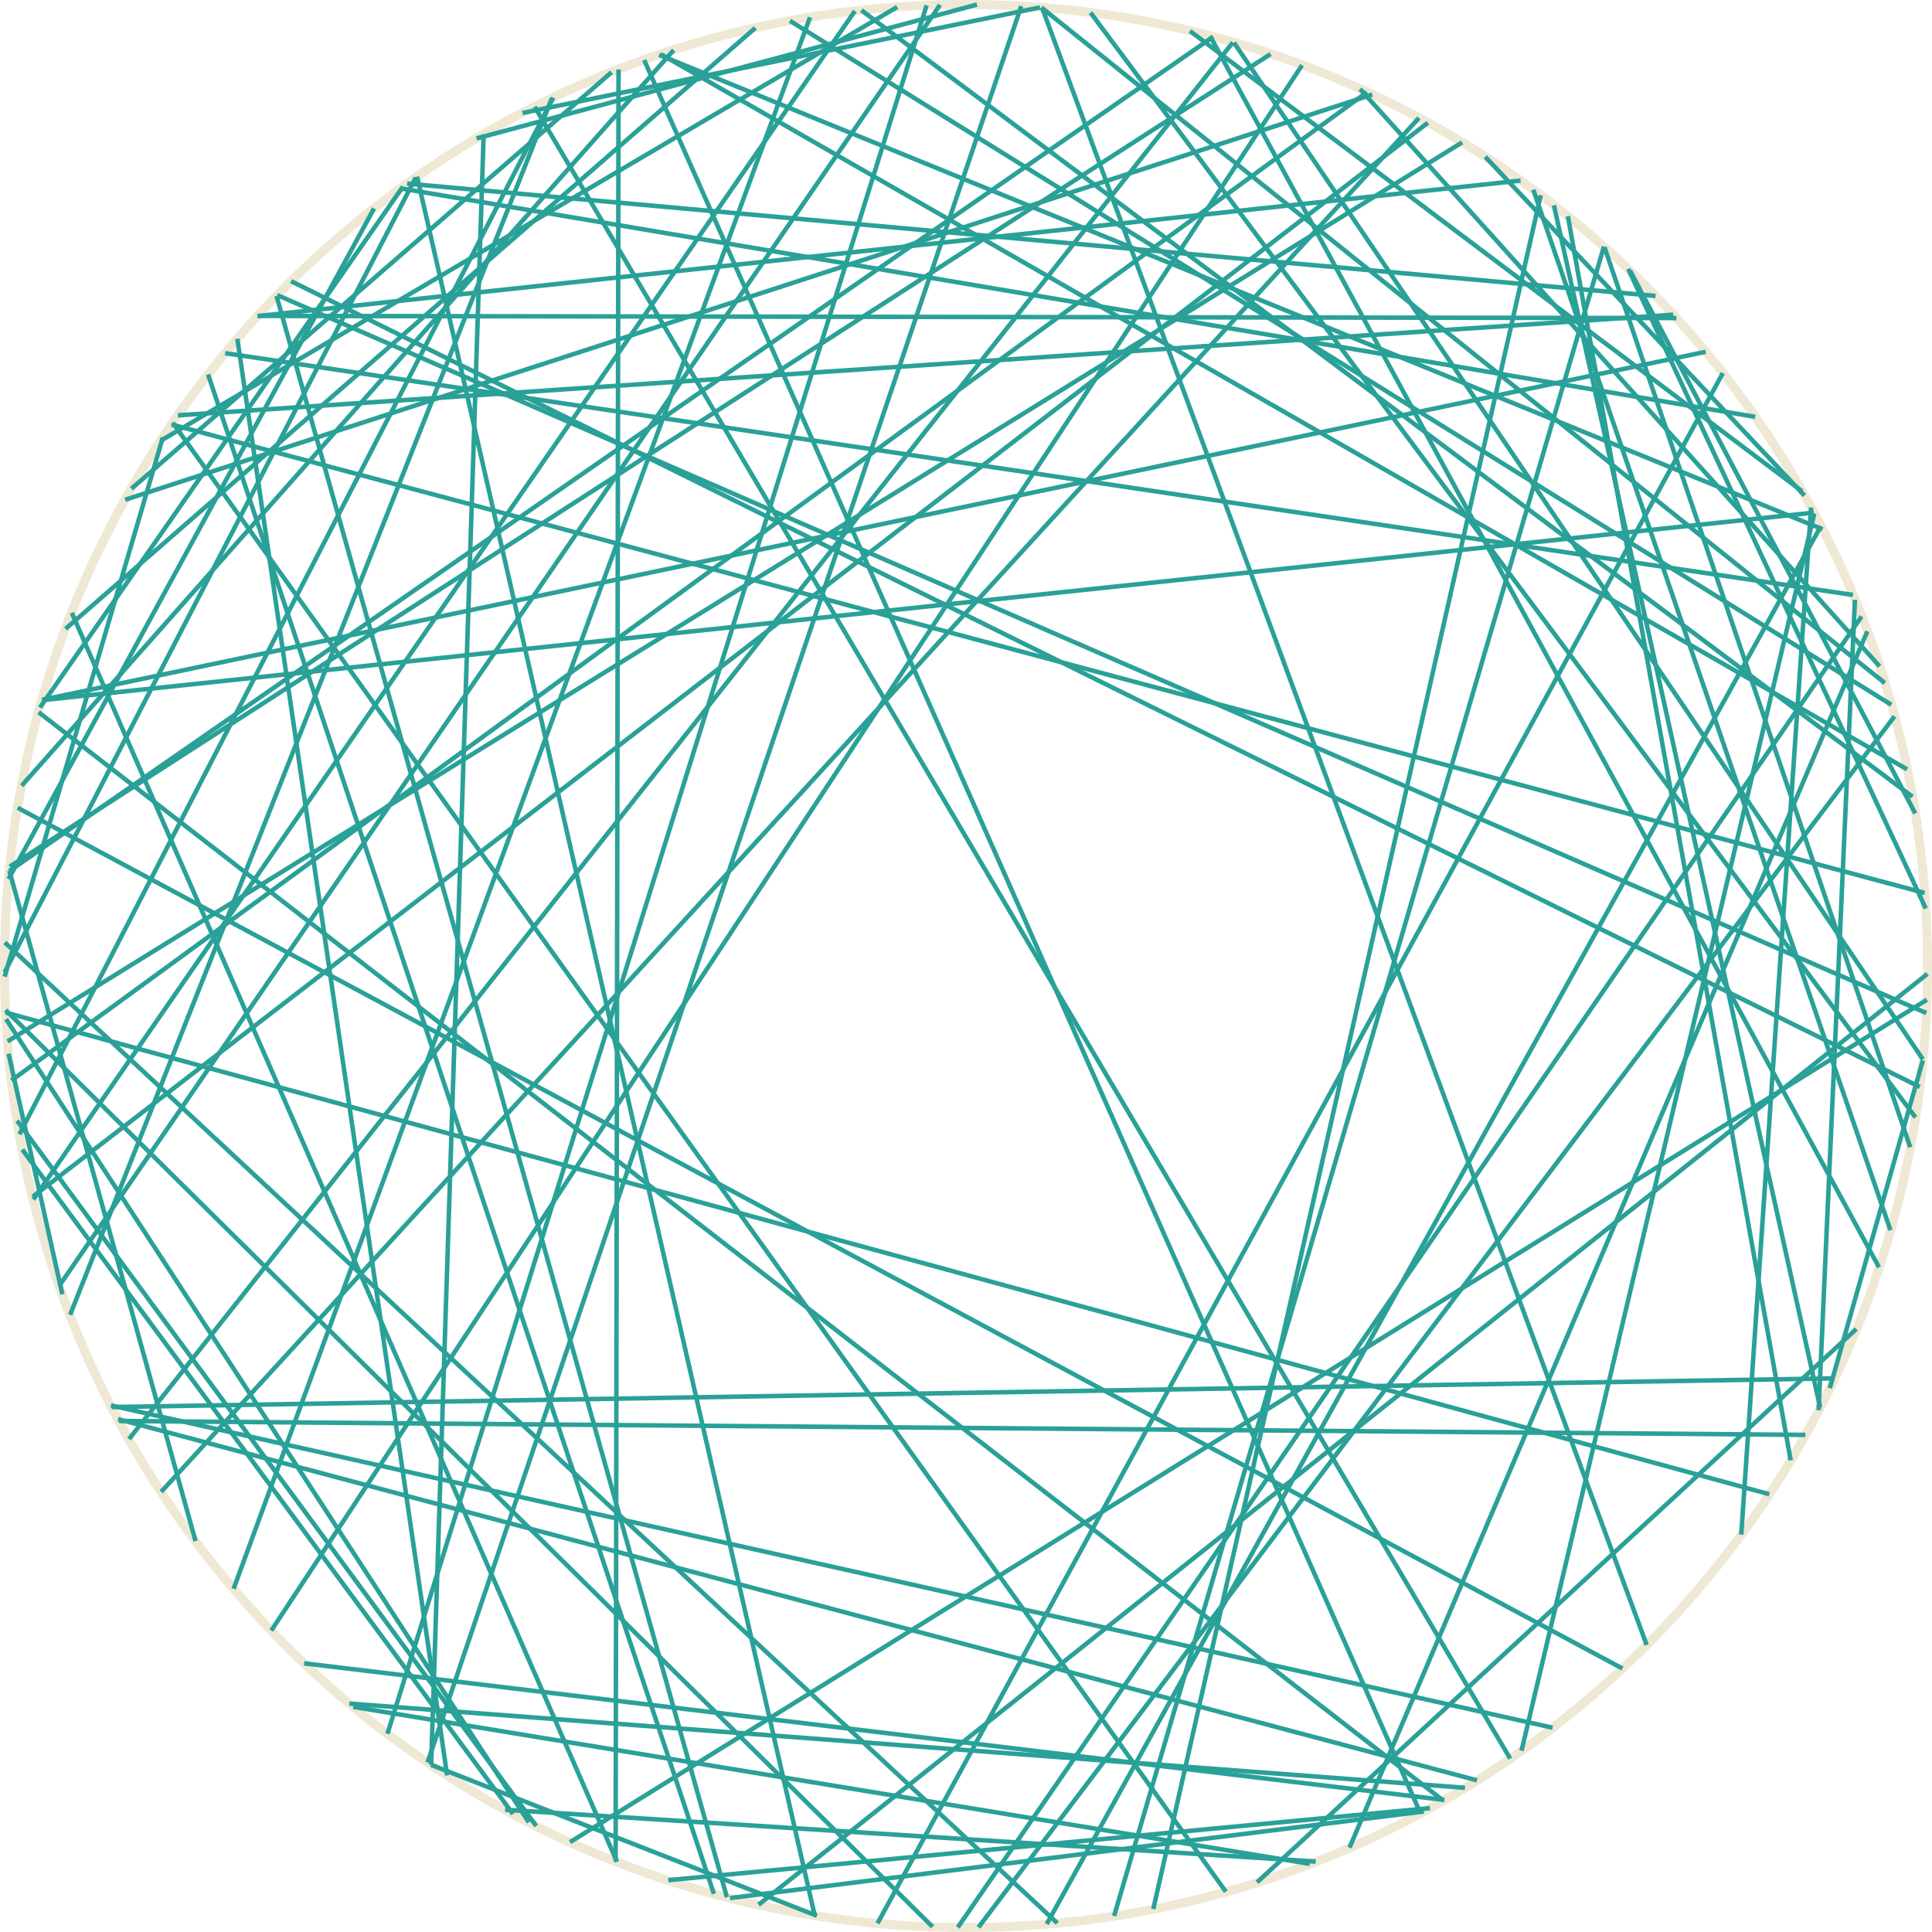 <?xml version='1.0' encoding='UTF-8'?>
<!-- This file was generated by dvisvgm 3.2.2 -->
<svg version='1.1' xmlns='http://www.w3.org/2000/svg' xmlns:xlink='http://www.w3.org/1999/xlink' width='170.879pt' height='170.879pt' viewBox='148.183 52.801 170.879 170.879'>
<g id='page1'>
<path d='M318.664 138.238C318.664 91.273 280.59 53.199 233.625 53.199C186.656 53.199 148.582 91.273 148.582 138.238C148.582 185.207 186.656 223.281 233.625 223.281C280.59 223.281 318.664 185.207 318.664 138.238Z' stroke='#eee8d5' fill='none' stroke-width='.797'/>
<path d='M257.32 56.57L318.258 146.5' stroke='#2aa198' fill='none' stroke-width='.399' stroke-miterlimit='10'/>
<path d='M268.477 60.672L314.426 111.731' stroke='#2aa198' fill='none' stroke-width='.399' stroke-miterlimit='10'/>
<path d='M307.863 179.711L158.711 178.484' stroke='#2aa198' fill='none' stroke-width='.399' stroke-miterlimit='10'/>
<path d='M318.609 141.227L198.602 215.731' stroke='#2aa198' fill='none' stroke-width='.399' stroke-miterlimit='10'/>
<path d='M163.918 89.535L296.176 80.633' stroke='#2aa198' fill='none' stroke-width='.399' stroke-miterlimit='10'/>
<path d='M153.43 166.516L231.32 53.238' stroke='#2aa198' fill='none' stroke-width='.399' stroke-miterlimit='10'/>
<path d='M240.293 53.469L314.894 113.219' stroke='#2aa198' fill='none' stroke-width='.399' stroke-miterlimit='10'/>
<path d='M220.438 222.246L186.316 208.898' stroke='#2aa198' fill='none' stroke-width='.399' stroke-miterlimit='10'/>
<path d='M279.551 66.672L307.785 96.633' stroke='#2aa198' fill='none' stroke-width='.399' stroke-miterlimit='10'/>
<path d='M148.594 139.18L162.582 91.508' stroke='#2aa198' fill='none' stroke-width='.399' stroke-miterlimit='10'/>
<path d='M318.656 138.937L215.277 221.269' stroke='#2aa198' fill='none' stroke-width='.399' stroke-miterlimit='10'/>
<path d='M183.617 69.465L303.426 89.672' stroke='#2aa198' fill='none' stroke-width='.399' stroke-miterlimit='10'/>
<path d='M304.672 184.961L148.688 142.359' stroke='#2aa198' fill='none' stroke-width='.399' stroke-miterlimit='10'/>
<path d='M275.938 212.004L175.082 199.918' stroke='#2aa198' fill='none' stroke-width='.399' stroke-miterlimit='10'/>
<path d='M264.555 217.449L192.859 212.867' stroke='#2aa198' fill='none' stroke-width='.399' stroke-miterlimit='10'/>
<path d='M240.348 53.469L293.828 198.293' stroke='#2aa198' fill='none' stroke-width='.399' stroke-miterlimit='10'/>
<path d='M168.098 84.039L312.07 105.422' stroke='#2aa198' fill='none' stroke-width='.399' stroke-miterlimit='10'/>
<path d='M165.477 189.102L149.008 129.812' stroke='#2aa198' fill='none' stroke-width='.399' stroke-miterlimit='10'/>
<path d='M159.25 97.004L269.555 61.164' stroke='#2aa198' fill='none' stroke-width='.399' stroke-miterlimit='10'/>
<path d='M310.445 174.711L158.062 177.25' stroke='#2aa198' fill='none' stroke-width='.399' stroke-miterlimit='10'/>
<path d='M194.394 62.793L240.168 53.457' stroke='#2aa198' fill='none' stroke-width='.399' stroke-miterlimit='10'/>
<path d='M153.984 108.422L214.988 55.27' stroke='#2aa198' fill='none' stroke-width='.399' stroke-miterlimit='10'/>
<path d='M170.973 80.742L296.453 80.934' stroke='#2aa198' fill='none' stroke-width='.399' stroke-miterlimit='10'/>
<path d='M195.613 214.305L149.695 151.922' stroke='#2aa198' fill='none' stroke-width='.399' stroke-miterlimit='10'/>
<path d='M312.246 105.844L309.035 177.535' stroke='#2aa198' fill='none' stroke-width='.399' stroke-miterlimit='10'/>
<path d='M206.644 57.598L316.863 120.848' stroke='#2aa198' fill='none' stroke-width='.399' stroke-miterlimit='10'/>
<path d='M186.316 208.902L190.961 64.68' stroke='#2aa198' fill='none' stroke-width='.399' stroke-miterlimit='10'/>
<path d='M149.043 129.449L260.562 57.582' stroke='#2aa198' fill='none' stroke-width='.399' stroke-miterlimit='10'/>
<path d='M308.652 98.219L282.758 207.644' stroke='#2aa198' fill='none' stroke-width='.399' stroke-miterlimit='10'/>
<path d='M159.594 180.078L257.227 56.547' stroke='#2aa198' fill='none' stroke-width='.399' stroke-miterlimit='10'/>
<path d='M184.195 69.043L294.609 78.977' stroke='#2aa198' fill='none' stroke-width='.399' stroke-miterlimit='10'/>
<path d='M315.746 116.16L234.723 223.269' stroke='#2aa198' fill='none' stroke-width='.399' stroke-miterlimit='10'/>
<path d='M149.004 129.844L255.473 56.059' stroke='#2aa198' fill='none' stroke-width='.399' stroke-miterlimit='10'/>
<path d='M149.902 153.129L197.113 61.441' stroke='#2aa198' fill='none' stroke-width='.399' stroke-miterlimit='10'/>
<path d='M162.406 91.777L227.535 53.422' stroke='#2aa198' fill='none' stroke-width='.399' stroke-miterlimit='10'/>
<path d='M159.805 96.027L202.273 59.191' stroke='#2aa198' fill='none' stroke-width='.399' stroke-miterlimit='10'/>
<path d='M308.367 97.684L302.191 188.539' stroke='#2aa198' fill='none' stroke-width='.399' stroke-miterlimit='10'/>
<path d='M312.836 107.32L232.895 223.269' stroke='#2aa198' fill='none' stroke-width='.399' stroke-miterlimit='10'/>
<path d='M148.938 130.551L181.266 71.234' stroke='#2aa198' fill='none' stroke-width='.399' stroke-miterlimit='10'/>
<path d='M206.481 57.652L309.383 99.617' stroke='#2aa198' fill='none' stroke-width='.399' stroke-miterlimit='10'/>
<path d='M275.836 212.059L151.602 115.797' stroke='#2aa198' fill='none' stroke-width='.399' stroke-miterlimit='10'/>
<path d='M151.133 158.883L223.793 53.777' stroke='#2aa198' fill='none' stroke-width='.399' stroke-miterlimit='10'/>
<path d='M284.453 70.07L250.188 221.648' stroke='#2aa198' fill='none' stroke-width='.399' stroke-miterlimit='10'/>
<path d='M277.754 210.926L179.082 203.477' stroke='#2aa198' fill='none' stroke-width='.399' stroke-miterlimit='10'/>
<path d='M312.367 170.344L259.367 219.285' stroke='#2aa198' fill='none' stroke-width='.399' stroke-miterlimit='10'/>
<path d='M187.731 209.828L169.176 82.766' stroke='#2aa198' fill='none' stroke-width='.399' stroke-miterlimit='10'/>
<path d='M224.367 53.707L317.332 123.266' stroke='#2aa198' fill='none' stroke-width='.399' stroke-miterlimit='10'/>
<path d='M163.359 90.344L318.414 131.781' stroke='#2aa198' fill='none' stroke-width='.399' stroke-miterlimit='10'/>
<path d='M220.242 222.219L185.074 68.422' stroke='#2aa198' fill='none' stroke-width='.399' stroke-miterlimit='10'/>
<path d='M244.637 53.922L317.598 151.633' stroke='#2aa198' fill='none' stroke-width='.399' stroke-miterlimit='10'/>
<path d='M313.344 108.637L267.543 216.219' stroke='#2aa198' fill='none' stroke-width='.399' stroke-miterlimit='10'/>
<path d='M211.324 220.301L166.59 85.922' stroke='#2aa198' fill='none' stroke-width='.399' stroke-miterlimit='10'/>
<path d='M170.957 80.758L282.672 68.773' stroke='#2aa198' fill='none' stroke-width='.399' stroke-miterlimit='10'/>
<path d='M253.43 55.539L307.574 96.254' stroke='#2aa198' fill='none' stroke-width='.399' stroke-miterlimit='10'/>
<path d='M193.559 213.246L150.152 154.473' stroke='#2aa198' fill='none' stroke-width='.399' stroke-miterlimit='10'/>
<path d='M149.191 148.367L269.09 60.953' stroke='#2aa198' fill='none' stroke-width='.399' stroke-miterlimit='10'/>
<path d='M154.383 169.09L196.992 61.5' stroke='#2aa198' fill='none' stroke-width='.399' stroke-miterlimit='10'/>
<path d='M195.469 62.246L281.754 208.344' stroke='#2aa198' fill='none' stroke-width='.399' stroke-miterlimit='10'/>
<path d='M182.449 206.152L230.137 53.273' stroke='#2aa198' fill='none' stroke-width='.399' stroke-miterlimit='10'/>
<path d='M153.699 167.277L148.941 145.996' stroke='#2aa198' fill='none' stroke-width='.399' stroke-miterlimit='10'/>
<path d='M194.953 213.977L148.719 142.937' stroke='#2aa198' fill='none' stroke-width='.399' stroke-miterlimit='10'/>
<path d='M241.699 222.894L148.609 136.156' stroke='#2aa198' fill='none' stroke-width='.399' stroke-miterlimit='10'/>
<path d='M148.852 144.91L277.5 65.398' stroke='#2aa198' fill='none' stroke-width='.399' stroke-miterlimit='10'/>
<path d='M151.898 114.727L308.613 98.141' stroke='#2aa198' fill='none' stroke-width='.399' stroke-miterlimit='10'/>
<path d='M172.176 197.019L263.344 58.566' stroke='#2aa198' fill='none' stroke-width='.399' stroke-miterlimit='10'/>
<path d='M185.996 208.688L238.508 53.344' stroke='#2aa198' fill='none' stroke-width='.399' stroke-miterlimit='10'/>
<path d='M202.633 217.43L202.891 58.949' stroke='#2aa198' fill='none' stroke-width='.399' stroke-miterlimit='10'/>
<path d='M256.602 220.113L163.461 90.199' stroke='#2aa198' fill='none' stroke-width='.399' stroke-miterlimit='10'/>
<path d='M290.09 74.656L317.137 154.269' stroke='#2aa198' fill='none' stroke-width='.399' stroke-miterlimit='10'/>
<path d='M309.238 99.328L240.762 222.977' stroke='#2aa198' fill='none' stroke-width='.399' stroke-miterlimit='10'/>
<path d='M190.336 65.043L234.59 53.207' stroke='#2aa198' fill='none' stroke-width='.399' stroke-miterlimit='10'/>
<path d='M285.621 70.957L309.168 177.281' stroke='#2aa198' fill='none' stroke-width='.399' stroke-miterlimit='10'/>
<path d='M151.074 158.652L274.469 63.66' stroke='#2aa198' fill='none' stroke-width='.399' stroke-miterlimit='10'/>
<path d='M300.562 85.801L225.797 222.914' stroke='#2aa198' fill='none' stroke-width='.399' stroke-miterlimit='10'/>
<path d='M202.754 217.473L154.535 107.004' stroke='#2aa198' fill='none' stroke-width='.399' stroke-miterlimit='10'/>
<path d='M285.504 205.613L157.992 177.109' stroke='#2aa198' fill='none' stroke-width='.399' stroke-miterlimit='10'/>
<path d='M274.113 213.019L212.754 220.676' stroke='#2aa198' fill='none' stroke-width='.399' stroke-miterlimit='10'/>
<path d='M148.59 138.801L184.945 68.516' stroke='#2aa198' fill='none' stroke-width='.399' stroke-miterlimit='10'/>
<path d='M291.68 200.375L149.746 124.246' stroke='#2aa198' fill='none' stroke-width='.399' stroke-miterlimit='10'/>
<path d='M264.027 217.652L179.43 203.769' stroke='#2aa198' fill='none' stroke-width='.399' stroke-miterlimit='10'/>
<path d='M286.856 71.922L306.562 181.957' stroke='#2aa198' fill='none' stroke-width='.399' stroke-miterlimit='10'/>
<path d='M212.477 220.606L172.641 78.977' stroke='#2aa198' fill='none' stroke-width='.399' stroke-miterlimit='10'/>
<path d='M218.047 54.641L315.461 115.133' stroke='#2aa198' fill='none' stroke-width='.399' stroke-miterlimit='10'/>
<path d='M162.438 184.75L273.684 63.234' stroke='#2aa198' fill='none' stroke-width='.399' stroke-miterlimit='10'/>
<path d='M255.215 55.992L314.375 164.887' stroke='#2aa198' fill='none' stroke-width='.399' stroke-miterlimit='10'/>
<path d='M292.191 76.582L318.512 133.156' stroke='#2aa198' fill='none' stroke-width='.399' stroke-miterlimit='10'/>
<path d='M151.715 115.383L183.82 69.312' stroke='#2aa198' fill='none' stroke-width='.399' stroke-miterlimit='10'/>
<path d='M205.156 58.109L273.82 213.176' stroke='#2aa198' fill='none' stroke-width='.399' stroke-miterlimit='10'/>
<path d='M230.668 223.223L148.68 142.141' stroke='#2aa198' fill='none' stroke-width='.399' stroke-miterlimit='10'/>
<path d='M290.043 74.617L246.723 222.258' stroke='#2aa198' fill='none' stroke-width='.399' stroke-miterlimit='10'/>
<path d='M173.934 77.672L317.984 148.938' stroke='#2aa198' fill='none' stroke-width='.399' stroke-miterlimit='10'/>
<path d='M318.25 146.59L310.023 175.582' stroke='#2aa198' fill='none' stroke-width='.399' stroke-miterlimit='10'/>
<path d='M168.844 193.328L219.828 54.332' stroke='#2aa198' fill='none' stroke-width='.399' stroke-miterlimit='10'/>
<path d='M283.797 69.578L315.387 161.609' stroke='#2aa198' fill='none' stroke-width='.399' stroke-miterlimit='10'/>
<path d='M278.824 210.269L158.625 178.32' stroke='#2aa198' fill='none' stroke-width='.399' stroke-miterlimit='10'/>
<path d='M172.711 78.906L318.555 142.402' stroke='#2aa198' fill='none' stroke-width='.399' stroke-miterlimit='10'/>
<path d='M150.098 122.297L207.766 57.234' stroke='#2aa198' fill='none' stroke-width='.399' stroke-miterlimit='10'/>
<path d='M274.652 212.723L207.293 219.094' stroke='#2aa198' fill='none' stroke-width='.399' stroke-miterlimit='10'/>
<path d='M151.91 114.695L299.047 83.914' stroke='#2aa198' fill='none' stroke-width='.399' stroke-miterlimit='10'/>
<path d='M292.363 76.75L317.582 124.75' stroke='#2aa198' fill='none' stroke-width='.399' stroke-miterlimit='10'/>
</g>
</svg>